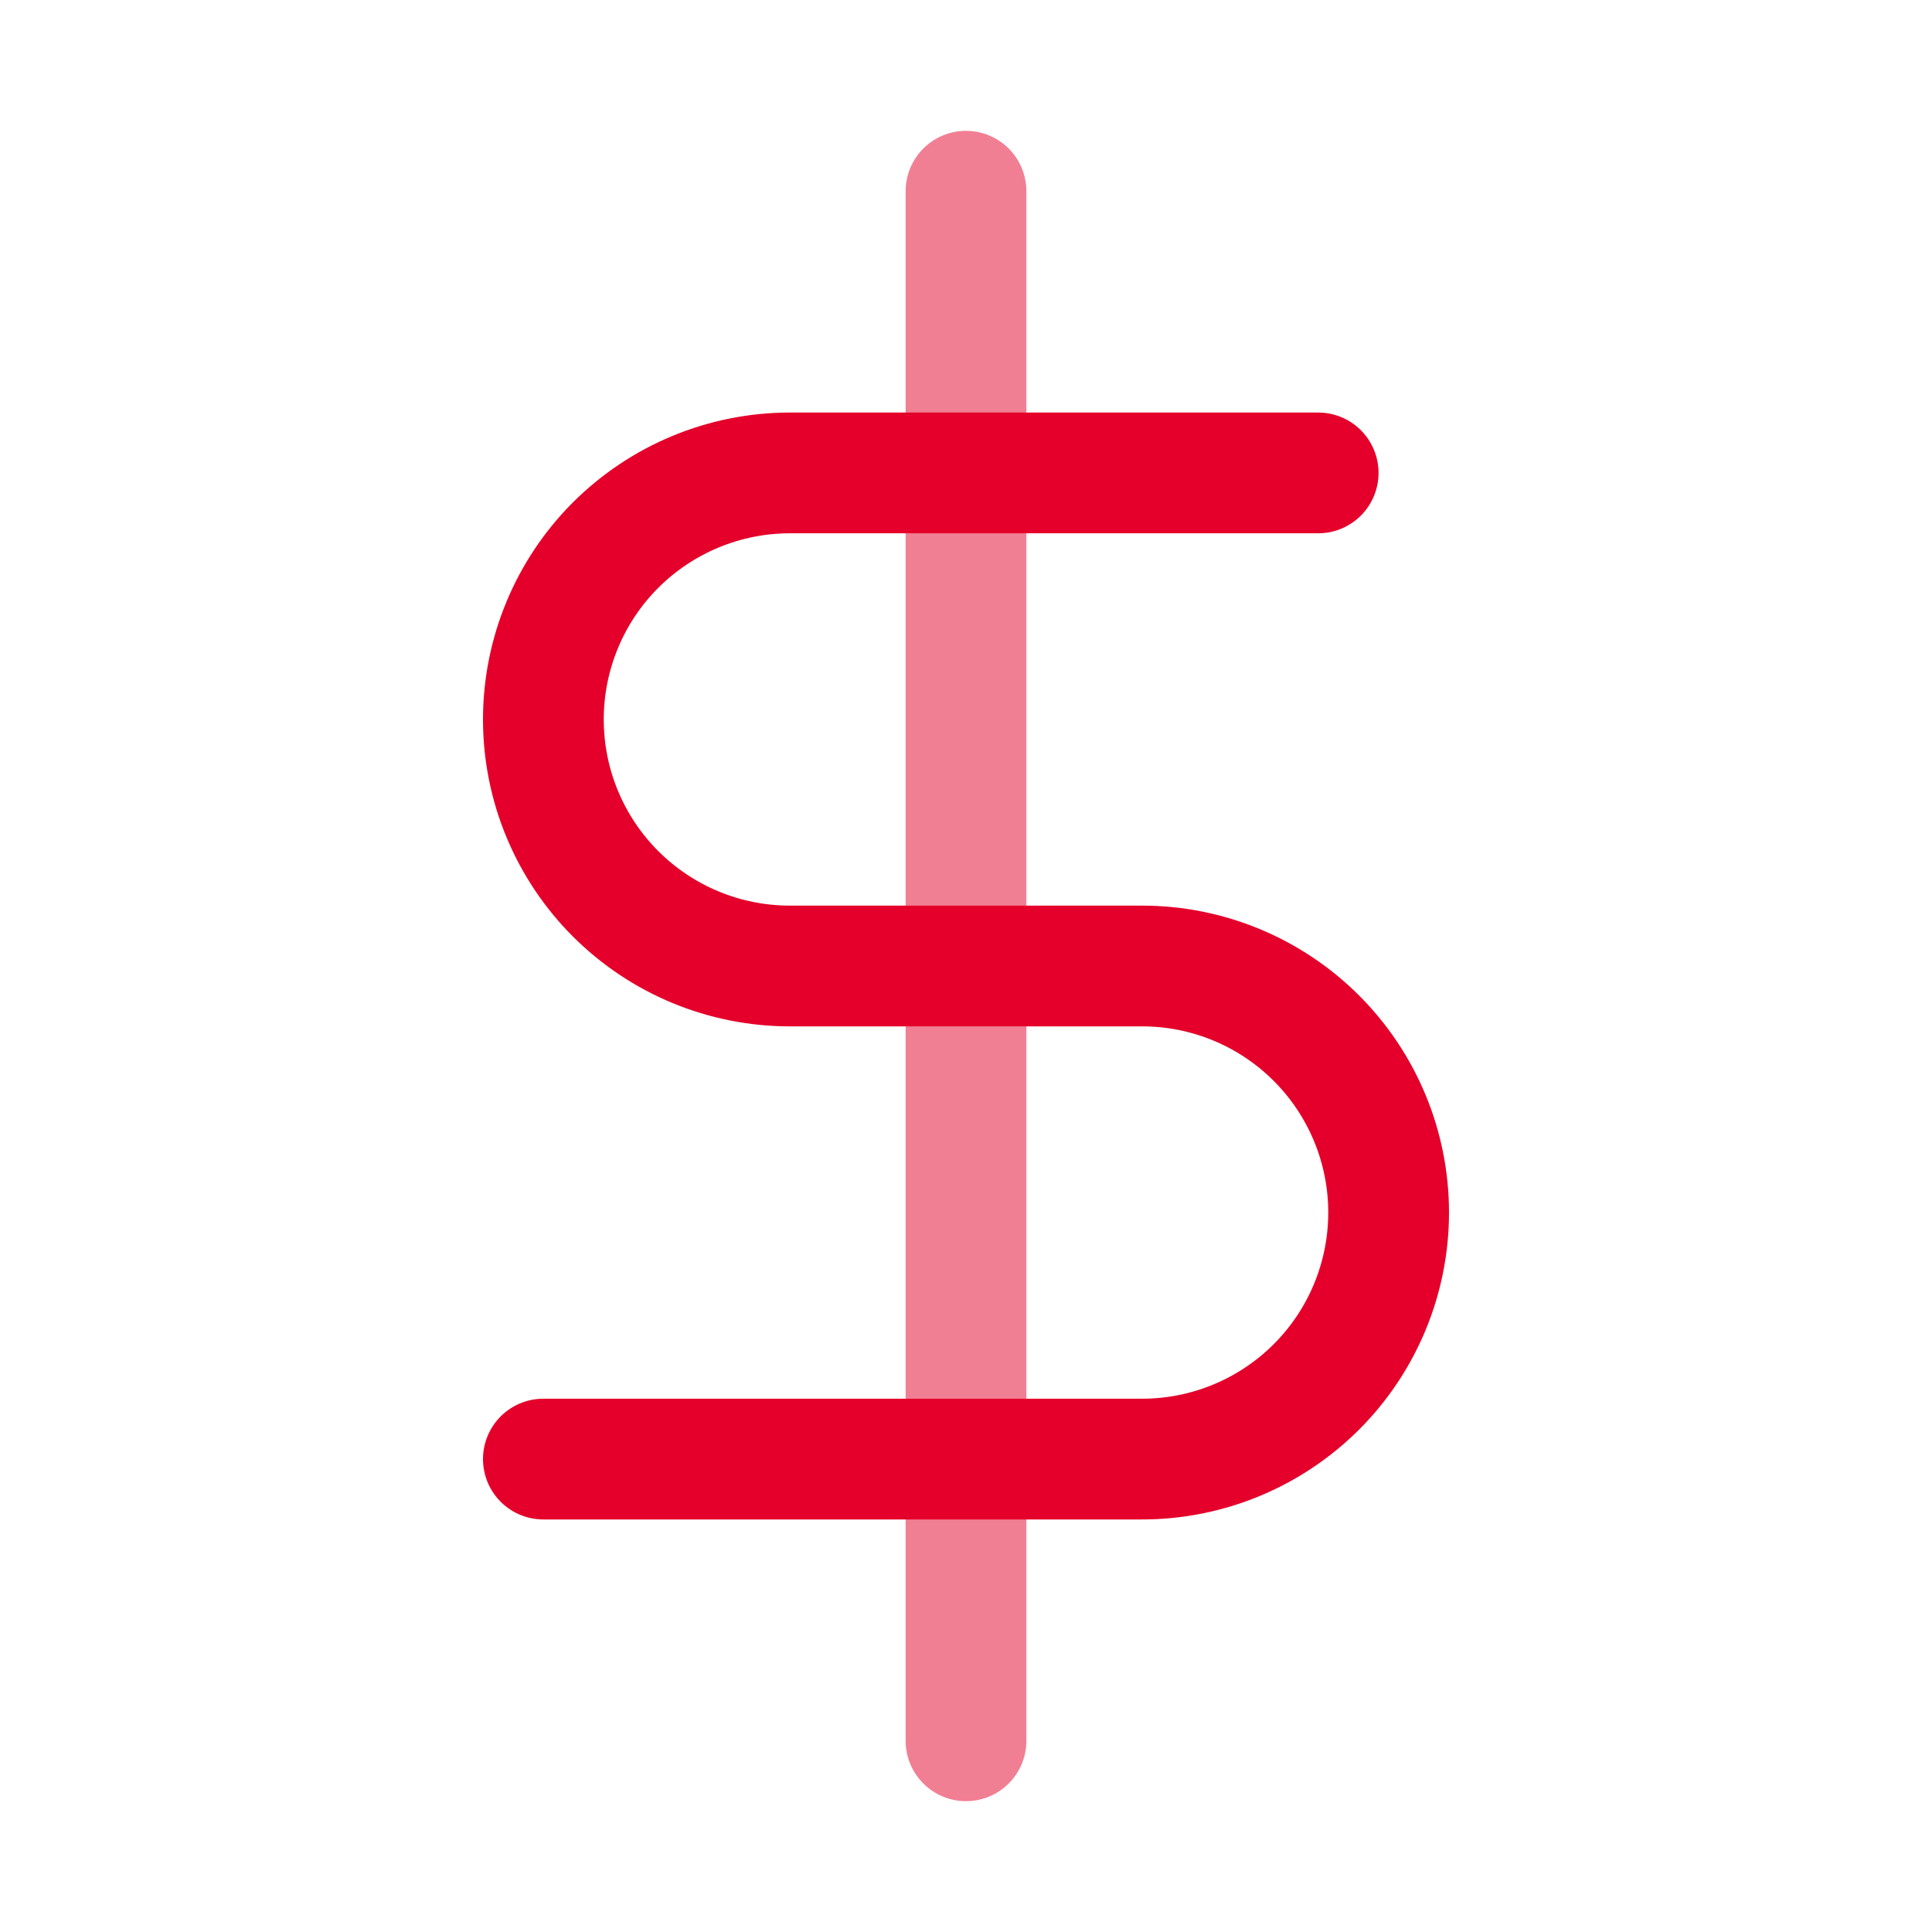 <svg width="32" height="32" viewBox="0 0 32 32" fill="none" xmlns="http://www.w3.org/2000/svg">
<path opacity="0.5" d="M16 3.167V28.833" stroke="#E4002A" stroke-width="2" stroke-linecap="round" stroke-linejoin="round"/>
<path d="M21.833 7.833H13.083C12 7.833 10.962 8.264 10.196 9.029C9.43 9.795 9 10.834 9 11.917C9 13 9.43 14.038 10.196 14.804C10.962 15.57 12 16 13.083 16H18.917C20 16 21.038 16.43 21.804 17.196C22.57 17.962 23 19 23 20.083C23 21.166 22.57 22.205 21.804 22.971C21.038 23.736 20 24.167 18.917 24.167H9" stroke="#E4002A" stroke-width="2" stroke-linecap="round" stroke-linejoin="round"/>
</svg>
